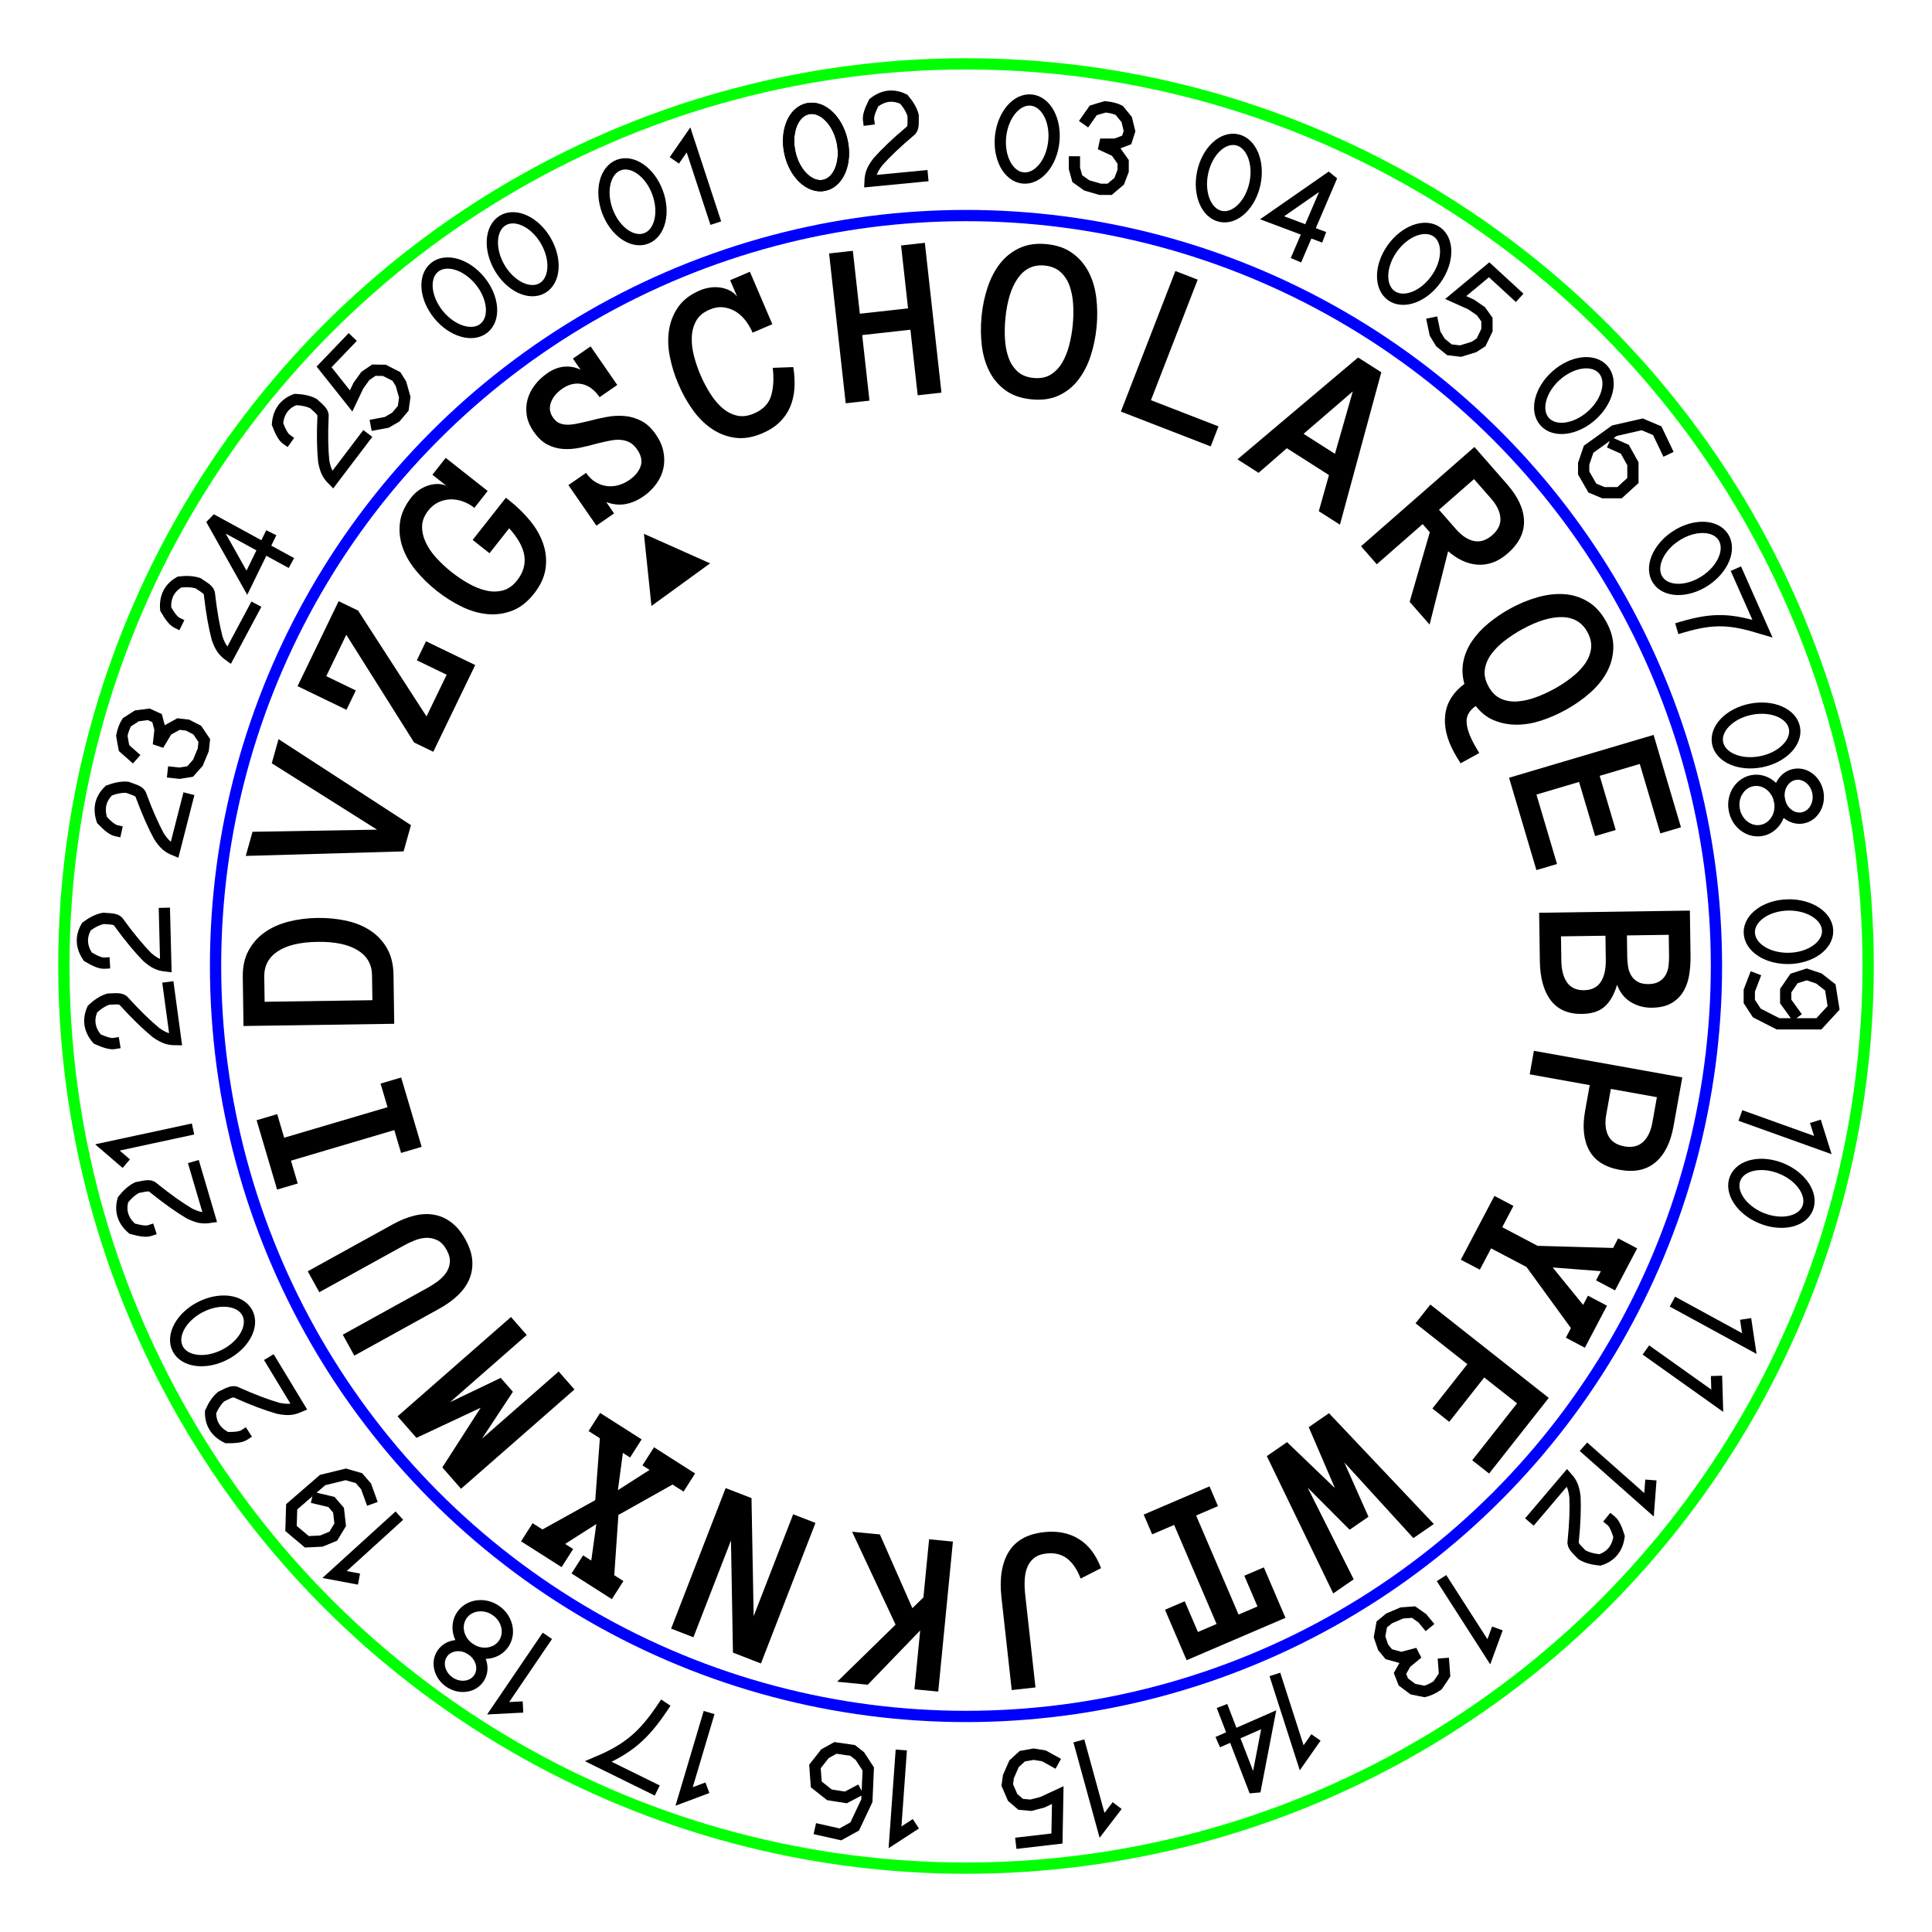 <?xml version="1.0" encoding="UTF-8" standalone="no"?>
<!-- Generator: Gravit.io -->
<svg xmlns="http://www.w3.org/2000/svg" xmlns:xlink="http://www.w3.org/1999/xlink" style="isolation:isolate" viewBox="0 0 171.496 171.496" width="171.496" height="171.496"><defs><clipPath id="_clipPath_roc4E59LoiPEB1UDIMU105ACQvBrKVEs"><rect width="171.496" height="171.496"/></clipPath></defs><g clip-path="url(#_clipPath_roc4E59LoiPEB1UDIMU105ACQvBrKVEs)"><g><circle vector-effect="non-scaling-stroke" cx="85.748" cy="85.748" r="66.614" fill="none" stroke-width="1" stroke="rgb(0,0,255)" stroke-linejoin="miter" stroke-linecap="square" stroke-miterlimit="3"/><polygon points="57.158,47.386,63.035,50.007,57.827,53.787" fill="rgb(0,0,0)"/><path d=" M 44.47 37.128 C 71.304 14.346 111.586 17.636 134.368 44.47 C 157.15 71.304 153.861 111.586 127.026 134.368 C 100.192 157.15 59.91 153.861 37.128 127.026 C 14.346 100.192 17.636 59.91 44.47 37.128 Z " fill="none"/><path d=" M 36.122 27.987 C 68.09 0.978 115.971 5.004 142.98 36.972 C 169.989 68.94 165.962 116.822 133.994 143.83 C 102.027 170.839 54.145 166.813 27.136 134.845 C 0.128 102.877 4.154 54.995 36.122 27.987 Z " fill="none"/><circle vector-effect="non-scaling-stroke" cx="85.748" cy="85.748" r="80.079" fill="none" stroke-width="1" stroke="rgb(0,255,0)" stroke-linejoin="miter" stroke-linecap="square" stroke-miterlimit="3"/><path d=" M 58.209 38.554 L 58.209 38.554 L 58.209 38.554 Q 58.734 39.313 58.888 40.085 L 58.888 40.085 L 58.888 40.085 Q 59.042 40.858 58.885 41.577 L 58.885 41.577 L 58.885 41.577 Q 58.728 42.296 58.268 42.938 L 58.268 42.938 L 58.268 42.938 Q 57.808 43.581 57.116 44.059 L 57.116 44.059 L 57.116 44.059 Q 56.34 44.595 55.523 44.747 L 55.523 44.747 L 55.523 44.747 Q 54.705 44.899 53.813 44.563 L 53.813 44.563 L 54.511 45.574 L 52.942 46.658 L 50.454 43.06 L 52.023 41.975 L 52.023 41.975 Q 52.396 42.515 52.872 42.797 L 52.872 42.797 L 52.872 42.797 Q 53.347 43.078 53.854 43.145 L 53.854 43.145 L 53.854 43.145 Q 54.361 43.211 54.876 43.072 L 54.876 43.072 L 54.876 43.072 Q 55.391 42.933 55.855 42.613 L 55.855 42.613 L 55.855 42.613 Q 56.639 42.07 56.869 41.375 L 56.869 41.375 L 56.869 41.375 Q 57.099 40.681 56.552 39.889 L 56.552 39.889 L 56.552 39.889 Q 56.266 39.476 55.915 39.283 L 55.915 39.283 L 55.915 39.283 Q 55.563 39.09 55.129 39.048 L 55.129 39.048 L 55.129 39.048 Q 54.694 39.005 54.178 39.107 L 54.178 39.107 L 54.178 39.107 Q 53.663 39.208 53.023 39.364 L 53.023 39.364 L 53.023 39.364 Q 52.284 39.576 51.51 39.737 L 51.51 39.737 L 51.51 39.737 Q 50.737 39.899 50.008 39.854 L 50.008 39.854 L 50.008 39.854 Q 49.279 39.81 48.608 39.471 L 48.608 39.471 L 48.608 39.471 Q 47.937 39.131 47.366 38.306 L 47.366 38.306 L 47.366 38.306 Q 46.865 37.581 46.755 36.854 L 46.755 36.854 L 46.755 36.854 Q 46.645 36.126 46.831 35.449 L 46.831 35.449 L 46.831 35.449 Q 47.018 34.772 47.473 34.178 L 47.473 34.178 L 47.473 34.178 Q 47.928 33.583 48.586 33.128 L 48.586 33.128 L 48.586 33.128 Q 49.345 32.603 50.11 32.547 L 50.11 32.547 L 50.11 32.547 Q 50.876 32.492 51.538 32.819 L 51.538 32.819 L 50.856 31.832 L 52.425 30.747 L 54.793 34.172 L 53.224 35.256 L 53.224 35.256 Q 52.553 34.286 51.667 34.095 L 51.667 34.095 L 51.667 34.095 Q 50.78 33.904 49.92 34.499 L 49.92 34.499 L 49.92 34.499 Q 49.161 35.024 48.904 35.725 L 48.904 35.725 L 48.904 35.725 Q 48.647 36.426 49.09 37.067 L 49.09 37.067 L 49.09 37.067 Q 49.318 37.396 49.609 37.538 L 49.609 37.538 L 49.609 37.538 Q 49.9 37.679 50.28 37.697 L 50.28 37.697 L 50.28 37.697 Q 50.66 37.715 51.153 37.617 L 51.153 37.617 L 51.153 37.617 Q 51.647 37.519 52.278 37.369 L 52.278 37.369 L 52.278 37.369 Q 53.054 37.156 53.862 37.009 L 53.862 37.009 L 53.862 37.009 Q 54.67 36.861 55.44 36.928 L 55.44 36.928 L 55.44 36.928 Q 56.209 36.995 56.92 37.357 L 56.92 37.357 L 56.92 37.357 Q 57.632 37.719 58.209 38.554 Z  M 68.594 32.652 L 70.417 32.585 L 70.417 32.585 Q 70.579 33.588 70.517 34.485 L 70.517 34.485 L 70.517 34.485 Q 70.455 35.383 70.134 36.131 L 70.134 36.131 L 70.134 36.131 Q 69.813 36.878 69.212 37.468 L 69.212 37.468 L 69.212 37.468 Q 68.612 38.058 67.679 38.458 L 67.679 38.458 L 67.679 38.458 Q 66.388 39.01 65.265 38.861 L 65.265 38.861 L 65.265 38.861 Q 64.143 38.711 63.188 38.066 L 63.188 38.066 L 63.188 38.066 Q 62.234 37.421 61.492 36.383 L 61.492 36.383 L 61.492 36.383 Q 60.751 35.345 60.222 34.11 L 60.222 34.11 L 60.222 34.11 Q 59.693 32.875 59.451 31.618 L 59.451 31.618 L 59.451 31.618 Q 59.209 30.361 59.395 29.244 L 59.395 29.244 L 59.395 29.244 Q 59.581 28.127 60.222 27.223 L 60.222 27.223 L 60.222 27.223 Q 60.862 26.318 62.117 25.781 L 62.117 25.781 L 62.117 25.781 Q 62.523 25.607 62.983 25.533 L 62.983 25.533 L 62.983 25.533 Q 63.443 25.459 63.892 25.517 L 63.892 25.517 L 63.892 25.517 Q 64.342 25.576 64.744 25.772 L 64.744 25.772 L 64.744 25.772 Q 65.146 25.968 65.433 26.324 L 65.433 26.324 L 64.811 24.873 L 66.565 24.122 L 68.558 28.779 L 66.805 29.529 L 66.805 29.529 Q 66.559 28.954 66.177 28.454 L 66.177 28.454 L 66.177 28.454 Q 65.796 27.954 65.299 27.653 L 65.299 27.653 L 65.299 27.653 Q 64.802 27.353 64.214 27.281 L 64.214 27.281 L 64.214 27.281 Q 63.626 27.21 62.985 27.484 L 62.985 27.484 L 62.985 27.484 Q 62.155 27.839 61.801 28.471 L 61.801 28.471 L 61.801 28.471 Q 61.447 29.103 61.409 29.901 L 61.409 29.901 L 61.409 29.901 Q 61.371 30.698 61.596 31.574 L 61.596 31.574 L 61.596 31.574 Q 61.82 32.449 62.175 33.279 L 62.175 33.279 L 62.175 33.279 Q 62.531 34.11 63.013 34.886 L 63.013 34.886 L 63.013 34.886 Q 63.496 35.662 64.087 36.185 L 64.087 36.185 L 64.087 36.185 Q 64.678 36.708 65.389 36.884 L 65.389 36.884 L 65.389 36.884 Q 66.099 37.059 66.928 36.704 L 66.928 36.704 L 66.928 36.704 Q 68.125 36.192 68.443 35.151 L 68.443 35.151 L 68.443 35.151 Q 68.761 34.109 68.594 32.652 L 68.594 32.652 Z  M 82.094 21.555 L 83.57 34.855 L 81.46 35.089 L 80.814 29.269 L 76.534 29.744 L 77.18 35.564 L 75.07 35.798 L 73.595 22.498 L 75.704 22.264 L 76.324 27.849 L 80.604 27.374 L 79.985 21.789 L 82.094 21.555 Z  M 87.132 28.05 L 87.132 28.05 L 87.132 28.05 Q 87.263 26.714 87.67 25.497 L 87.67 25.497 L 87.67 25.497 Q 88.078 24.279 88.773 23.389 L 88.773 23.389 L 88.773 23.389 Q 89.468 22.499 90.499 22.018 L 90.499 22.018 L 90.499 22.018 Q 91.53 21.537 92.908 21.671 L 92.908 21.671 L 92.908 21.671 Q 94.285 21.806 95.204 22.478 L 95.204 22.478 L 95.204 22.478 Q 96.122 23.15 96.641 24.159 L 96.641 24.159 L 96.641 24.159 Q 97.161 25.168 97.314 26.44 L 97.314 26.44 L 97.314 26.44 Q 97.468 27.712 97.337 29.049 L 97.337 29.049 L 97.337 29.049 Q 97.206 30.386 96.81 31.599 L 96.81 31.599 L 96.81 31.599 Q 96.413 32.812 95.716 33.717 L 95.716 33.717 L 95.716 33.717 Q 95.02 34.623 93.989 35.104 L 93.989 35.104 L 93.989 35.104 Q 92.958 35.585 91.56 35.448 L 91.56 35.448 L 91.56 35.448 Q 90.161 35.312 89.243 34.64 L 89.243 34.64 L 89.243 34.64 Q 88.325 33.968 87.812 32.944 L 87.812 32.944 L 87.812 32.944 Q 87.299 31.92 87.15 30.654 L 87.15 30.654 L 87.15 30.654 Q 87.001 29.387 87.132 28.05 Z  M 89.244 28.262 L 89.244 28.262 L 89.244 28.262 Q 89.156 29.161 89.206 30.074 L 89.206 30.074 L 89.206 30.074 Q 89.256 30.986 89.518 31.729 L 89.518 31.729 L 89.518 31.729 Q 89.78 32.471 90.314 32.967 L 90.314 32.967 L 90.314 32.967 Q 90.847 33.462 91.745 33.55 L 91.745 33.55 L 91.745 33.55 Q 92.643 33.638 93.263 33.255 L 93.263 33.255 L 93.263 33.255 Q 93.882 32.872 94.284 32.195 L 94.284 32.195 L 94.284 32.195 Q 94.685 31.517 94.911 30.632 L 94.911 30.632 L 94.911 30.632 Q 95.136 29.746 95.224 28.847 L 95.224 28.847 L 95.224 28.847 Q 95.312 27.948 95.261 27.046 L 95.261 27.046 L 95.261 27.046 Q 95.211 26.144 94.949 25.396 L 94.949 25.396 L 94.949 25.396 Q 94.687 24.649 94.143 24.152 L 94.143 24.152 L 94.143 24.152 Q 93.6 23.656 92.722 23.57 L 92.722 23.57 L 92.722 23.57 Q 91.263 23.427 90.368 24.67 L 90.368 24.67 L 90.368 24.67 Q 89.474 25.913 89.244 28.262 Z  M 108.16 37.846 L 107.471 39.624 L 99.497 36.532 L 104.336 24.056 L 106.315 24.823 L 102.166 35.521 L 108.16 37.846 Z  M 118.941 46.572 L 117.065 45.376 L 117.966 42.169 L 114.23 39.788 L 111.721 41.971 L 109.844 40.775 L 120.555 31.733 L 122.613 33.044 L 118.941 46.572 Z  M 120.08 34.749 L 115.714 38.509 L 118.499 40.283 L 120.08 34.749 Z  M 128.544 48.93 L 126.899 55.44 L 125.129 53.419 L 126.919 47.245 L 126.284 46.52 L 122.211 50.087 L 120.813 48.49 L 130.88 39.674 L 133.785 42.991 L 133.785 42.991 Q 135.237 44.65 135.281 46.233 L 135.281 46.233 L 135.281 46.233 Q 135.325 47.817 133.836 49.12 L 133.836 49.12 L 133.836 49.12 Q 133.173 49.701 132.489 49.939 L 132.489 49.939 L 132.489 49.939 Q 131.804 50.177 131.114 50.121 L 131.114 50.121 L 131.114 50.121 Q 130.424 50.064 129.776 49.752 L 129.776 49.752 L 129.776 49.752 Q 129.128 49.441 128.544 48.93 L 128.544 48.93 Z  M 132.469 47.497 L 132.469 47.497 L 132.469 47.497 Q 133.24 46.821 133.183 45.978 L 133.183 45.978 L 133.183 45.978 Q 133.127 45.135 132.35 44.248 L 132.35 44.248 L 130.843 42.528 L 127.735 45.25 L 129.241 46.97 L 129.241 46.97 Q 130.018 47.857 130.846 48.025 L 130.846 48.025 L 130.846 48.025 Q 131.674 48.192 132.469 47.497 Z  M 134.044 54.027 L 134.044 54.027 L 134.044 54.027 Q 135.219 53.377 136.453 53.024 L 136.453 53.024 L 136.453 53.024 Q 137.687 52.67 138.814 52.739 L 138.814 52.739 L 138.814 52.739 Q 139.942 52.807 140.922 53.385 L 140.922 53.385 L 140.922 53.385 Q 141.903 53.962 142.572 55.173 L 142.572 55.173 L 142.572 55.173 Q 143.241 56.385 143.207 57.523 L 143.207 57.523 L 143.207 57.523 Q 143.173 58.66 142.635 59.66 L 142.635 59.66 L 142.635 59.66 Q 142.098 60.66 141.136 61.507 L 141.136 61.507 L 141.136 61.507 Q 140.174 62.355 138.997 63.005 L 138.997 63.005 L 138.997 63.005 Q 137.91 63.605 136.802 63.965 L 136.802 63.965 L 136.802 63.965 Q 135.694 64.325 134.641 64.328 L 134.641 64.328 L 134.641 64.328 Q 133.587 64.33 132.646 63.953 L 132.646 63.953 L 132.646 63.953 Q 131.706 63.577 130.994 62.67 L 130.994 62.67 L 130.994 62.67 Q 130.154 63.25 130.183 64.078 L 130.183 64.078 L 130.183 64.078 Q 130.212 64.905 130.872 66.099 L 130.872 66.099 L 130.872 66.099 Q 130.961 66.26 131.076 66.448 L 131.076 66.448 L 131.076 66.448 Q 131.192 66.636 131.306 66.843 L 131.306 66.843 L 129.654 67.755 L 129.654 67.755 Q 129.493 67.505 129.352 67.272 L 129.352 67.272 L 129.352 67.272 Q 129.212 67.039 129.088 66.815 L 129.088 66.815 L 129.088 66.815 Q 128.087 65.001 128.292 63.412 L 128.292 63.412 L 128.292 63.412 Q 128.498 61.822 129.989 60.706 L 129.989 60.706 L 129.989 60.706 Q 129.699 59.671 129.898 58.706 L 129.898 58.706 L 129.898 58.706 Q 130.097 57.741 130.673 56.896 L 130.673 56.896 L 130.673 56.896 Q 131.249 56.051 132.126 55.326 L 132.126 55.326 L 132.126 55.326 Q 133.002 54.602 134.044 54.027 Z  M 135.07 55.885 L 135.07 55.885 L 135.07 55.885 Q 134.28 56.321 133.557 56.879 L 133.557 56.879 L 133.557 56.879 Q 132.834 57.436 132.371 58.072 L 132.371 58.072 L 132.371 58.072 Q 131.909 58.709 131.803 59.429 L 131.803 59.429 L 131.803 59.429 Q 131.697 60.149 132.133 60.939 L 132.133 60.939 L 132.133 60.939 Q 132.569 61.729 133.236 62.023 L 133.236 62.023 L 133.236 62.023 Q 133.902 62.317 134.687 62.264 L 134.687 62.264 L 134.687 62.264 Q 135.471 62.211 136.328 61.896 L 136.328 61.896 L 136.328 61.896 Q 137.185 61.581 137.975 61.145 L 137.975 61.145 L 137.975 61.145 Q 138.765 60.708 139.479 60.156 L 139.479 60.156 L 139.479 60.156 Q 140.193 59.603 140.66 58.965 L 140.66 58.965 L 140.66 58.965 Q 141.127 58.326 141.228 57.597 L 141.228 57.597 L 141.228 57.597 Q 141.329 56.867 140.903 56.095 L 140.903 56.095 L 140.903 56.095 Q 140.194 54.812 138.664 54.778 L 138.664 54.778 L 138.664 54.778 Q 137.134 54.745 135.07 55.885 Z  M 138.21 76.694 L 136.381 77.236 L 133.952 69.036 L 146.783 65.236 L 149.212 73.436 L 147.383 73.977 L 145.557 67.813 L 141.998 68.867 L 143.422 73.675 L 141.593 74.216 L 140.169 69.409 L 136.384 70.53 L 138.21 76.694 Z  M 140.421 90.002 L 140.421 90.002 L 140.421 90.002 Q 138.598 90.028 137.658 88.801 L 137.658 88.801 L 137.658 88.801 Q 136.718 87.573 136.685 85.287 L 136.685 85.287 L 136.624 81.022 L 150.004 80.83 L 150.062 84.859 L 150.062 84.859 Q 150.074 85.7 149.947 86.512 L 149.947 86.512 L 149.947 86.512 Q 149.82 87.324 149.45 87.97 L 149.45 87.97 L 149.45 87.97 Q 149.079 88.616 148.403 89.026 L 148.403 89.026 L 148.403 89.026 Q 147.726 89.436 146.638 89.451 L 146.638 89.451 L 146.638 89.451 Q 145.622 89.466 144.774 88.96 L 144.774 88.96 L 144.774 88.96 Q 143.925 88.454 143.54 87.414 L 143.54 87.414 L 143.54 87.414 Q 143.159 88.701 142.451 89.342 L 142.451 89.342 L 142.451 89.342 Q 141.743 89.983 140.421 90.002 Z  M 146.334 87.353 L 146.334 87.353 L 146.334 87.353 Q 146.922 87.345 147.29 87.119 L 147.29 87.119 L 147.29 87.119 Q 147.658 86.893 147.854 86.542 L 147.854 86.542 L 147.854 86.542 Q 148.05 86.19 148.105 85.759 L 148.105 85.759 L 148.105 85.759 Q 148.161 85.327 148.155 84.887 L 148.155 84.887 L 148.128 82.98 L 144.416 83.033 L 144.443 84.94 L 144.443 84.94 Q 144.45 85.381 144.518 85.81 L 144.518 85.81 L 144.518 85.81 Q 144.586 86.24 144.792 86.586 L 144.792 86.586 L 144.792 86.586 Q 144.998 86.932 145.372 87.147 L 145.372 87.147 L 145.372 87.147 Q 145.746 87.362 146.334 87.353 Z  M 140.609 87.897 L 140.609 87.897 L 140.609 87.897 Q 141.614 87.883 142.086 87.173 L 142.086 87.173 L 142.086 87.173 Q 142.558 86.464 142.54 85.203 L 142.54 85.203 L 142.509 83.06 L 138.562 83.117 L 138.592 85.26 L 138.592 85.26 Q 138.61 86.521 139.107 87.216 L 139.107 87.216 L 139.107 87.216 Q 139.605 87.911 140.609 87.897 Z  M 143.794 103.845 L 143.794 103.845 L 143.794 103.845 Q 141.816 103.49 141.068 102.116 L 141.068 102.116 L 141.068 102.116 Q 140.319 100.742 140.705 98.592 L 140.705 98.592 L 141.113 96.321 L 135.784 95.365 L 136.159 93.276 L 149.33 95.639 L 148.551 99.979 L 148.551 99.979 Q 148.161 102.149 146.952 103.172 L 146.952 103.172 L 146.952 103.172 Q 145.742 104.194 143.794 103.845 Z  M 144.2 101.761 L 144.2 101.761 L 144.2 101.761 Q 145.214 101.943 145.84 101.373 L 145.84 101.373 L 145.84 101.373 Q 146.465 100.803 146.67 99.663 L 146.67 99.663 L 147.077 97.392 L 142.99 96.658 L 142.582 98.929 L 142.582 98.929 Q 142.378 100.07 142.766 100.822 L 142.766 100.822 L 142.766 100.822 Q 143.155 101.574 144.2 101.761 Z  M 140.682 119.631 L 138.995 118.742 L 139.444 117.89 L 135.501 112.465 L 132.358 110.811 L 131.36 112.707 L 129.672 111.819 L 132.653 106.157 L 134.341 107.045 L 133.347 108.933 L 136.49 110.587 L 143.188 110.776 L 143.637 109.923 L 145.325 110.811 L 143.362 114.541 L 141.674 113.652 L 142.104 112.836 L 137.827 112.508 L 140.528 115.83 L 140.958 115.013 L 142.645 115.902 L 140.682 119.631 Z  M 132.181 130.8 L 130.683 129.62 L 134.664 124.571 L 131.749 122.273 L 128.644 126.21 L 127.147 125.029 L 130.251 121.092 L 125.654 117.467 L 126.968 115.8 L 137.476 124.085 L 132.181 130.8 Z  M 120.161 140.19 L 118.346 141.443 L 112.45 129.253 L 114.247 128.013 L 118.497 132.094 L 116.171 126.685 L 117.969 125.444 L 127.275 135.28 L 125.46 136.532 L 119.328 129.814 L 121.473 134.637 L 119.802 135.79 L 116.079 132.056 L 120.161 140.19 Z  M 105.332 147.37 L 103.412 142.89 L 105.164 142.138 L 106.334 144.866 L 107.992 144.155 L 104.223 135.362 L 102.272 136.198 L 101.521 134.445 L 107.364 131.94 L 108.115 133.693 L 106.174 134.525 L 109.943 143.318 L 111.621 142.599 L 110.452 139.872 L 112.186 139.129 L 114.106 143.609 L 105.332 147.37 Z  M 89.807 150.021 L 88.895 141.796 L 88.895 141.796 Q 88.615 139.269 89.536 137.758 L 89.536 137.758 L 89.536 137.758 Q 90.457 136.248 92.668 136.003 L 92.668 136.003 L 92.668 136.003 Q 94.442 135.806 95.747 136.601 L 95.747 136.601 L 95.747 136.601 Q 97.052 137.395 97.737 139.2 L 97.737 139.2 L 95.921 140.124 L 95.921 140.124 Q 95.493 138.963 94.751 138.368 L 94.751 138.368 L 94.751 138.368 Q 94.01 137.773 92.878 137.899 L 92.878 137.899 L 92.878 137.899 Q 92.196 137.974 91.788 138.303 L 91.788 138.303 L 91.788 138.303 Q 91.381 138.632 91.184 139.129 L 91.184 139.129 L 91.184 139.129 Q 90.986 139.626 90.958 140.254 L 90.958 140.254 L 90.958 140.254 Q 90.929 140.882 91.004 141.555 L 91.004 141.555 L 91.916 149.787 L 89.807 150.021 Z  M 79.496 144.213 L 75.636 135.965 L 78.105 136.206 L 80.989 142.752 L 81.968 141.797 L 82.473 136.633 L 84.586 136.84 L 83.284 150.157 L 81.171 149.951 L 81.682 144.726 L 77.028 149.546 L 74.313 149.28 L 79.496 144.213 Z  M 59.573 144.566 L 64.413 132.091 L 66.708 132.981 L 66.899 143.46 L 70.407 134.416 L 72.386 135.184 L 67.546 147.659 L 65.061 146.695 L 64.886 136.74 L 61.552 145.334 L 59.573 144.566 Z  M 52.246 127.029 L 53.271 125.421 L 56.955 127.768 L 55.93 129.376 L 55.29 128.969 L 54.849 132.275 L 57.66 130.478 L 57.028 130.076 L 58.053 128.468 L 61.702 130.793 L 60.678 132.401 L 59.7 131.778 L 54.895 134.474 L 54.525 139.825 L 55.338 140.343 L 54.314 141.951 L 50.733 139.67 L 51.758 138.062 L 52.485 138.525 L 52.932 135.284 L 50.167 137.048 L 50.876 137.5 L 49.851 139.108 L 46.254 136.816 L 47.278 135.208 L 48.152 135.764 L 52.837 133.163 L 53.249 127.668 L 52.246 127.029 Z  M 35.291 125.721 L 45.358 116.905 L 46.756 118.502 L 39.945 124.467 L 44.447 122.309 L 45.528 123.543 L 42.782 127.707 L 49.593 121.742 L 50.992 123.339 L 40.925 132.154 L 39.263 130.257 L 42.666 124.96 L 36.966 127.634 L 35.291 125.721 Z  M 27.317 112.847 L 34.857 108.683 L 34.857 108.683 Q 35.853 108.133 36.782 107.907 L 36.782 107.907 L 36.782 107.907 Q 37.712 107.68 38.537 107.828 L 38.537 107.828 L 38.537 107.828 Q 39.362 107.975 40.068 108.511 L 40.068 108.511 L 40.068 108.511 Q 40.774 109.046 41.309 110.016 L 41.309 110.016 L 41.309 110.016 Q 41.85 110.994 41.92 111.863 L 41.92 111.863 L 41.92 111.863 Q 41.99 112.732 41.675 113.509 L 41.675 113.509 L 41.675 113.509 Q 41.36 114.286 40.665 114.957 L 40.665 114.957 L 40.665 114.957 Q 39.97 115.629 38.973 116.179 L 38.973 116.179 L 31.452 120.333 L 30.426 118.475 L 37.972 114.307 L 37.972 114.307 Q 38.412 114.064 38.849 113.741 L 38.849 113.741 L 38.849 113.741 Q 39.286 113.417 39.584 113.001 L 39.584 113.001 L 39.584 113.001 Q 39.881 112.585 39.929 112.067 L 39.929 112.067 L 39.929 112.067 Q 39.977 111.548 39.64 110.938 L 39.64 110.938 L 39.64 110.938 Q 39.308 110.336 38.843 110.101 L 38.843 110.101 L 38.843 110.101 Q 38.379 109.865 37.87 109.877 L 37.87 109.877 L 37.87 109.877 Q 37.36 109.889 36.845 110.092 L 36.845 110.092 L 36.845 110.092 Q 36.33 110.294 35.89 110.537 L 35.89 110.537 L 28.343 114.705 L 27.317 112.847 Z  M 33.781 96.186 L 35.61 95.645 L 37.43 101.8 L 35.601 102.341 L 35.002 100.315 L 25.828 103.028 L 26.427 105.053 L 24.598 105.594 L 22.778 99.439 L 24.607 98.898 L 25.226 100.992 L 34.401 98.28 L 33.781 96.186 Z  M 28.16 81.482 L 28.16 81.482 L 28.16 81.482 Q 29.503 81.463 30.722 81.727 L 30.722 81.727 L 30.722 81.727 Q 31.941 81.991 32.868 82.598 L 32.868 82.598 L 32.868 82.598 Q 33.794 83.205 34.352 84.176 L 34.352 84.176 L 34.352 84.176 Q 34.91 85.147 34.93 86.531 L 34.93 86.531 L 34.994 90.878 L 21.614 91.074 L 21.55 86.727 L 21.55 86.727 Q 21.53 85.363 22.064 84.376 L 22.064 84.376 L 22.064 84.376 Q 22.599 83.389 23.502 82.755 L 23.502 82.755 L 23.502 82.755 Q 24.405 82.122 25.611 81.812 L 25.611 81.812 L 25.611 81.812 Q 26.817 81.502 28.16 81.482 Z  M 28.186 83.605 L 28.186 83.605 L 28.186 83.605 Q 25.866 83.639 24.651 84.446 L 24.651 84.446 L 24.651 84.446 Q 23.436 85.253 23.457 86.699 L 23.457 86.699 L 23.49 88.924 L 33.056 88.784 L 33.023 86.559 L 33.023 86.559 Q 33.002 85.113 31.738 84.342 L 31.738 84.342 L 31.738 84.342 Q 30.474 83.571 28.186 83.605 Z  M 24.123 67.753 L 24.725 65.61 L 36.48 73.245 L 35.826 75.575 L 21.815 75.976 L 22.416 73.834 L 33.47 73.646 L 24.123 67.753 Z  M 37.817 56.922 L 42.184 59.033 L 38.461 66.732 L 36.761 65.91 L 30.738 56.346 L 28.961 60.02 L 31.587 61.289 L 30.756 63.006 L 26.414 60.906 L 30.061 53.364 L 31.787 54.199 L 37.86 63.594 L 39.65 59.892 L 37.001 58.611 L 37.817 56.922 Z  M 44.907 44.183 L 45.173 44.392 L 45.173 44.392 Q 46.244 45.237 47.05 46.218 L 47.05 46.218 L 47.05 46.218 Q 47.856 47.2 48.221 48.277 L 48.221 48.277 L 48.221 48.277 Q 48.585 49.355 48.426 50.476 L 48.426 50.476 L 48.426 50.476 Q 48.267 51.597 47.397 52.7 L 47.397 52.7 L 47.397 52.7 Q 46.528 53.803 45.471 54.208 L 45.471 54.208 L 45.471 54.208 Q 44.413 54.614 43.278 54.513 L 43.278 54.513 L 43.278 54.513 Q 42.143 54.412 40.992 53.852 L 40.992 53.852 L 40.992 53.852 Q 39.84 53.292 38.786 52.461 L 38.786 52.461 L 38.786 52.461 Q 37.731 51.629 36.917 50.641 L 36.917 50.641 L 36.917 50.641 Q 36.103 49.653 35.73 48.568 L 35.73 48.568 L 35.73 48.568 Q 35.358 47.484 35.507 46.359 L 35.507 46.359 L 35.507 46.359 Q 35.656 45.234 36.527 44.13 L 36.527 44.13 L 36.527 44.13 Q 36.775 43.815 37.124 43.554 L 37.124 43.554 L 37.124 43.554 Q 37.473 43.294 37.889 43.138 L 37.889 43.138 L 37.889 43.138 Q 38.306 42.983 38.753 42.962 L 38.753 42.962 L 38.753 42.962 Q 39.2 42.942 39.622 43.118 L 39.622 43.118 L 38.382 42.141 L 39.563 40.643 L 43.291 43.582 L 42.11 45.08 L 42.11 45.08 Q 41.619 44.693 41.06 44.5 L 41.06 44.5 L 41.06 44.5 Q 40.5 44.307 39.948 44.328 L 39.948 44.328 L 39.948 44.328 Q 39.396 44.35 38.895 44.595 L 38.895 44.595 L 38.895 44.595 Q 38.395 44.841 38.027 45.308 L 38.027 45.308 L 38.027 45.308 Q 37.468 46.016 37.467 46.747 L 37.467 46.747 L 37.467 46.747 Q 37.466 47.477 37.815 48.196 L 37.815 48.196 L 37.815 48.196 Q 38.163 48.915 38.779 49.576 L 38.779 49.576 L 38.779 49.576 Q 39.394 50.238 40.104 50.797 L 40.104 50.797 L 40.104 50.797 Q 40.813 51.356 41.6 51.801 L 41.6 51.801 L 41.6 51.801 Q 42.386 52.245 43.156 52.422 L 43.156 52.422 L 43.156 52.422 Q 43.925 52.598 44.633 52.413 L 44.633 52.413 L 44.633 52.413 Q 45.341 52.228 45.9 51.519 L 45.9 51.519 L 45.9 51.519 Q 46.706 50.497 46.547 49.353 L 46.547 49.353 L 46.547 49.353 Q 46.387 48.209 45.198 46.893 L 45.198 46.893 L 43.453 49.107 L 41.955 47.927 L 44.907 44.183 Z " fill-rule="evenodd" fill="rgb(0,0,0)"/></g><g><path d=" M 38.93 27.931 C 37.717 26.444 37.556 24.565 38.571 23.736 C 39.587 22.908 41.396 23.443 42.609 24.93 C 43.822 26.417 43.982 28.297 42.967 29.125 C 41.952 29.953 40.143 29.418 38.93 27.931 Z " fill="none" vector-effect="non-scaling-stroke" stroke-width="1" stroke="rgb(0,0,0)" stroke-linejoin="miter" stroke-linecap="square" stroke-miterlimit="3"/><path d=" M 44.343 23.758 C 43.38 22.098 43.517 20.217 44.65 19.559 C 45.783 18.901 47.486 19.714 48.449 21.373 C 49.413 23.033 49.275 24.914 48.142 25.572 C 47.009 26.23 45.307 25.417 44.343 23.758 Z " fill="none" vector-effect="non-scaling-stroke" stroke-width="1" stroke="rgb(0,0,0)" stroke-linejoin="miter" stroke-linecap="square" stroke-miterlimit="3"/><path d=" M 53.914 18.73 C 53.25 16.929 53.709 15.099 54.938 14.646 C 56.167 14.193 57.705 15.286 58.369 17.087 C 59.033 18.887 58.574 20.717 57.345 21.17 C 56.115 21.624 54.578 20.53 53.914 18.73 Z " fill="none" vector-effect="non-scaling-stroke" stroke-width="1" stroke="rgb(0,0,0)" stroke-linejoin="miter" stroke-linecap="square" stroke-miterlimit="3"/><path d=" M 70.114 13.549 C 69.71 11.673 70.423 9.926 71.703 9.651 C 72.984 9.375 74.352 10.675 74.756 12.551 C 75.159 14.427 74.447 16.174 73.166 16.449 C 71.885 16.725 70.517 15.425 70.114 13.549 Z " fill="none" vector-effect="non-scaling-stroke" stroke-width="1" stroke="rgb(0,0,0)" stroke-linejoin="miter" stroke-linecap="square" stroke-miterlimit="3"/><path d=" M 70.114 13.549 C 69.71 11.673 70.423 9.926 71.703 9.651 C 72.984 9.375 74.352 10.675 74.756 12.551 C 75.159 14.427 74.447 16.174 73.166 16.449 C 71.885 16.725 70.517 15.425 70.114 13.549 Z " fill="none" vector-effect="non-scaling-stroke" stroke-width="1" stroke="rgb(0,0,0)" stroke-linejoin="miter" stroke-linecap="square" stroke-miterlimit="3"/><path d=" M 88.821 12.082 C 89.029 10.175 90.256 8.741 91.558 8.884 C 92.861 9.026 93.749 10.69 93.541 12.598 C 93.332 14.505 92.106 15.939 90.803 15.796 C 89.501 15.654 88.612 13.99 88.821 12.082 Z " fill="none" vector-effect="non-scaling-stroke" stroke-width="1" stroke="rgb(0,0,0)" stroke-linejoin="miter" stroke-linecap="square" stroke-miterlimit="3"/><path d=" M 106.752 15.315 C 107.149 13.438 108.512 12.133 109.794 12.404 C 111.076 12.675 111.794 14.42 111.397 16.297 C 111 18.174 109.637 19.479 108.355 19.208 C 107.074 18.937 106.355 17.192 106.752 15.315 Z " fill="none" vector-effect="non-scaling-stroke" stroke-width="1" stroke="rgb(0,0,0)" stroke-linejoin="miter" stroke-linecap="square" stroke-miterlimit="3"/><path d=" M 123.602 22.031 C 124.723 20.473 126.496 19.83 127.56 20.595 C 128.623 21.36 128.577 23.246 127.456 24.804 C 126.336 26.362 124.562 27.005 123.499 26.24 C 122.435 25.475 122.481 23.589 123.602 22.031 Z " fill="none" vector-effect="non-scaling-stroke" stroke-width="1" stroke="rgb(0,0,0)" stroke-linejoin="miter" stroke-linecap="square" stroke-miterlimit="3"/><path d=" M 138.125 33.343 C 139.556 32.064 141.426 31.818 142.3 32.795 C 143.173 33.772 142.72 35.603 141.29 36.882 C 139.859 38.161 137.989 38.407 137.116 37.43 C 136.242 36.453 136.695 34.622 138.125 33.343 Z " fill="none" vector-effect="non-scaling-stroke" stroke-width="1" stroke="rgb(0,0,0)" stroke-linejoin="miter" stroke-linecap="square" stroke-miterlimit="3"/><path d=" M 148.751 47.584 C 150.354 46.529 152.24 46.561 152.96 47.655 C 153.681 48.749 152.965 50.494 151.362 51.55 C 149.76 52.605 147.873 52.574 147.153 51.479 C 146.432 50.385 147.148 48.64 148.751 47.584 Z " fill="none" vector-effect="non-scaling-stroke" stroke-width="1" stroke="rgb(0,0,0)" stroke-linejoin="miter" stroke-linecap="square" stroke-miterlimit="3"/><path d=" M 155.409 62.957 C 157.291 62.58 159.028 63.318 159.285 64.602 C 159.542 65.887 158.223 67.236 156.341 67.613 C 154.46 67.989 152.723 67.252 152.466 65.967 C 152.209 64.683 153.528 63.334 155.409 62.957 Z " fill="none" vector-effect="non-scaling-stroke" stroke-width="1" stroke="rgb(0,0,0)" stroke-linejoin="miter" stroke-linecap="square" stroke-miterlimit="3"/><path d=" M 158.7 80.328 C 160.618 80.284 162.2 81.311 162.231 82.621 C 162.261 83.931 160.728 85.03 158.81 85.075 C 156.891 85.119 155.309 84.092 155.279 82.782 C 155.249 81.472 156.781 80.372 158.7 80.328 Z " fill="none" vector-effect="non-scaling-stroke" stroke-width="1" stroke="rgb(0,0,0)" stroke-linejoin="miter" stroke-linecap="square" stroke-miterlimit="3"/><path d=" M 158.153 103.735 C 159.925 104.473 160.954 106.054 160.451 107.264 C 159.947 108.473 158.1 108.856 156.328 108.118 C 154.557 107.381 153.527 105.8 154.031 104.59 C 154.535 103.381 156.382 102.998 158.153 103.735 Z " fill="none" vector-effect="non-scaling-stroke" stroke-width="1" stroke="rgb(0,0,0)" stroke-linejoin="miter" stroke-linecap="square" stroke-miterlimit="3"/><path d=" M 19.954 120.248 C 18.248 121.125 16.376 120.891 15.777 119.726 C 15.178 118.561 16.077 116.902 17.784 116.025 C 19.491 115.148 21.362 115.382 21.961 116.547 C 22.56 117.712 21.661 119.37 19.954 120.248 Z " fill="none" vector-effect="non-scaling-stroke" stroke-width="1" stroke="rgb(0,0,0)" stroke-linejoin="miter" stroke-linecap="square" stroke-miterlimit="3"/><path d=" M 63.384 19.331 L 61.116 12.42 L 60.144 13.824" fill="none" vector-effect="non-scaling-stroke" stroke-width="1" stroke="rgb(0,0,0)" stroke-linejoin="miter" stroke-linecap="square" stroke-miterlimit="3"/><path d=" M 16.647 100.322 L 9.537 101.854 L 10.831 102.967" fill="none" vector-effect="non-scaling-stroke" stroke-width="1" stroke="rgb(0,0,0)" stroke-linejoin="miter" stroke-linecap="square" stroke-miterlimit="3"/><path d=" M 154.96 99.186 L 161.806 101.641 L 161.295 100.012" fill="none" vector-effect="non-scaling-stroke" stroke-width="1" stroke="rgb(0,0,0)" stroke-linejoin="miter" stroke-linecap="square" stroke-miterlimit="3"/><path d=" M 148.893 115.779 L 155.278 119.261 L 155.025 117.572" fill="none" vector-effect="non-scaling-stroke" stroke-width="1" stroke="rgb(0,0,0)" stroke-linejoin="miter" stroke-linecap="square" stroke-miterlimit="3"/><path d=" M 146.506 120.122 L 152.434 124.337 L 152.383 122.63" fill="none" vector-effect="non-scaling-stroke" stroke-width="1" stroke="rgb(0,0,0)" stroke-linejoin="miter" stroke-linecap="square" stroke-miterlimit="3"/><path d=" M 140.93 128.753 L 146.376 133.574 L 146.506 131.872" fill="none" vector-effect="non-scaling-stroke" stroke-width="1" stroke="rgb(0,0,0)" stroke-linejoin="miter" stroke-linecap="square" stroke-miterlimit="3"/><path d=" M 128.229 140.502 L 132.158 146.623 L 132.746 145.02" fill="none" vector-effect="non-scaling-stroke" stroke-width="1" stroke="rgb(0,0,0)" stroke-linejoin="miter" stroke-linecap="square" stroke-miterlimit="3"/><path d=" M 113.32 149.109 L 115.545 156.033 L 116.526 154.635" fill="none" vector-effect="non-scaling-stroke" stroke-width="1" stroke="rgb(0,0,0)" stroke-linejoin="miter" stroke-linecap="square" stroke-miterlimit="3"/><path d=" M 95.899 155.013 L 97.824 162.027 L 98.863 160.672" fill="none" vector-effect="non-scaling-stroke" stroke-width="1" stroke="rgb(0,0,0)" stroke-linejoin="miter" stroke-linecap="square" stroke-miterlimit="3"/><path d=" M 79.968 155.839 L 79.447 163.093 L 80.878 162.162" fill="none" vector-effect="non-scaling-stroke" stroke-width="1" stroke="rgb(0,0,0)" stroke-linejoin="miter" stroke-linecap="square" stroke-miterlimit="3"/><path d=" M 62.801 152.494 L 60.727 159.466 L 62.326 158.866" fill="none" vector-effect="non-scaling-stroke" stroke-width="1" stroke="rgb(0,0,0)" stroke-linejoin="miter" stroke-linecap="square" stroke-miterlimit="3"/><path d=" M 48.307 145.62 L 44.219 151.635 L 45.924 151.548" fill="none" vector-effect="non-scaling-stroke" stroke-width="1" stroke="rgb(0,0,0)" stroke-linejoin="miter" stroke-linecap="square" stroke-miterlimit="3"/><path d=" M 35.079 134.872 L 29.698 139.764 L 31.376 140.078" fill="none" vector-effect="non-scaling-stroke" stroke-width="1" stroke="rgb(0,0,0)" stroke-linejoin="miter" stroke-linecap="square" stroke-miterlimit="3"/><path d=" M 77.097 10.615 C 77.057 10.292 77.221 9.805 77.56 9.124 C 78.416 8.451 79.318 8.358 80.234 8.815 C 80.644 9.296 80.938 9.796 81.056 10.255 C 81.049 10.926 81.12 11.419 80.789 11.643 C 79.546 12.688 78.599 13.606 77.92 14.369 C 77.391 15.075 77.261 15.463 77.232 16.084 L 81.879 15.637" fill="none" vector-effect="non-scaling-stroke" stroke-width="1" stroke="rgb(0,0,0)" stroke-linejoin="miter" stroke-linecap="square" stroke-miterlimit="3"/><path d=" M 143.012 134.992 C 143.266 135.196 143.487 135.66 143.718 136.385 C 143.573 137.464 142.991 138.159 142.015 138.469 C 141.386 138.41 140.826 138.256 140.422 138.009 C 139.96 137.523 139.565 137.219 139.646 136.827 C 139.811 135.211 139.85 133.893 139.806 132.873 C 139.694 131.998 139.517 131.629 139.105 131.163 L 136.082 134.721" fill="none" vector-effect="non-scaling-stroke" stroke-width="1" stroke="rgb(0,0,0)" stroke-linejoin="miter" stroke-linecap="square" stroke-miterlimit="3"/><path d=" M 21.674 127.381 C 21.4 127.557 20.89 127.621 20.129 127.611 C 19.151 127.132 18.676 126.36 18.691 125.336 C 18.946 124.758 19.268 124.276 19.631 123.97 C 20.238 123.686 20.651 123.407 20.997 123.608 C 22.478 124.275 23.716 124.729 24.698 125.01 C 25.564 125.181 25.969 125.129 26.541 124.885 L 24.122 120.893" fill="none" vector-effect="non-scaling-stroke" stroke-width="1" stroke="rgb(0,0,0)" stroke-linejoin="miter" stroke-linecap="square" stroke-miterlimit="3"/><path d=" M 13.281 109.235 C 12.971 109.336 12.462 109.267 11.729 109.063 C 10.906 108.35 10.643 107.483 10.919 106.497 C 11.313 106.003 11.748 105.619 12.176 105.416 C 12.836 105.296 13.306 105.132 13.59 105.415 C 14.851 106.437 15.932 107.192 16.81 107.714 C 17.604 108.1 18.009 108.153 18.624 108.064 L 17.304 103.586" fill="none" vector-effect="non-scaling-stroke" stroke-width="1" stroke="rgb(0,0,0)" stroke-linejoin="miter" stroke-linecap="square" stroke-miterlimit="3"/><path d=" M 10.132 92.629 C 9.811 92.682 9.318 92.537 8.624 92.225 C 7.918 91.395 7.791 90.498 8.212 89.565 C 8.677 89.136 9.165 88.823 9.619 88.687 C 10.29 88.668 10.779 88.578 11.017 88.9 C 12.108 90.102 13.063 91.012 13.851 91.662 C 14.577 92.163 14.97 92.277 15.591 92.283 L 14.965 87.656" fill="none" vector-effect="non-scaling-stroke" stroke-width="1" stroke="rgb(0,0,0)" stroke-linejoin="miter" stroke-linecap="square" stroke-miterlimit="3"/><path d=" M 9.254 85.495 C 8.929 85.513 8.455 85.314 7.8 84.928 C 7.188 84.027 7.159 83.121 7.68 82.24 C 8.188 81.864 8.708 81.606 9.174 81.52 C 9.842 81.575 10.339 81.538 10.54 81.884 C 11.494 83.198 12.344 84.207 13.057 84.939 C 13.724 85.516 14.102 85.672 14.719 85.745 L 14.601 81.078" fill="none" vector-effect="non-scaling-stroke" stroke-width="1" stroke="rgb(0,0,0)" stroke-linejoin="miter" stroke-linecap="square" stroke-miterlimit="3"/><path d=" M 10.301 73.732 C 9.983 73.661 9.581 73.341 9.055 72.791 C 8.712 71.757 8.93 70.878 9.671 70.171 C 10.263 69.948 10.833 69.841 11.305 69.886 C 11.933 70.12 12.421 70.22 12.52 70.608 C 13.081 72.132 13.624 73.333 14.111 74.231 C 14.596 74.969 14.917 75.222 15.491 75.46 L 16.647 70.937" fill="none" vector-effect="non-scaling-stroke" stroke-width="1" stroke="rgb(0,0,0)" stroke-linejoin="miter" stroke-linecap="square" stroke-miterlimit="3"/><path d=" M 15.695 55.273 C 15.403 55.128 15.088 54.722 14.709 54.063 C 14.622 52.977 15.043 52.175 15.931 51.665 C 16.559 51.589 17.138 51.621 17.586 51.776 C 18.14 52.154 18.59 52.367 18.594 52.767 C 18.776 54.381 19.017 55.677 19.276 56.665 C 19.572 57.497 19.823 57.819 20.324 58.187 L 22.524 54.069" fill="none" vector-effect="non-scaling-stroke" stroke-width="1" stroke="rgb(0,0,0)" stroke-linejoin="miter" stroke-linecap="square" stroke-miterlimit="3"/><path d=" M 25.415 38.987 C 25.15 38.798 24.903 38.347 24.632 37.636 C 24.718 36.55 25.26 35.824 26.217 35.461 C 26.849 35.485 27.416 35.607 27.834 35.832 C 28.322 36.292 28.732 36.573 28.673 36.969 C 28.598 38.591 28.632 39.91 28.732 40.926 C 28.893 41.794 29.09 42.152 29.527 42.594 L 32.348 38.875" fill="none" vector-effect="non-scaling-stroke" stroke-width="1" stroke="rgb(0,0,0)" stroke-linejoin="miter" stroke-linecap="square" stroke-miterlimit="3"/><path d=" M 134.526 26.1 L 132.186 23.948 L 129.218 26.411 L 130.59 27.029 L 131.458 27.626 L 131.989 28.368 L 131.993 29.305 L 131.469 30.388 L 130.84 30.799 L 129.647 31.165 L 128.659 31.049 L 127.866 30.404 L 127.383 29.613 L 127.186 28.677" fill="none" vector-effect="non-scaling-stroke" stroke-width="1" stroke="rgb(0,0,0)" stroke-linejoin="miter" stroke-linecap="square" stroke-miterlimit="3"/><path d=" M 30.967 30.275 L 28.767 32.569 L 31.168 35.588 L 31.815 34.229 L 32.429 33.375 L 33.183 32.859 L 34.119 32.874 L 35.191 33.42 L 35.589 34.058 L 35.93 35.258 L 35.793 36.244 L 35.132 37.023 L 34.331 37.49 L 33.391 37.667" fill="none" vector-effect="non-scaling-stroke" stroke-width="1" stroke="rgb(0,0,0)" stroke-linejoin="miter" stroke-linecap="square" stroke-miterlimit="3"/><path d=" M 90.664 163.566 L 93.821 163.199 L 93.893 159.343 L 92.529 159.978 L 91.511 160.245 L 90.601 160.163 L 89.889 159.554 L 89.411 158.45 L 89.511 157.705 L 90.013 156.563 L 90.746 155.89 L 91.752 155.711 L 92.666 155.861 L 93.503 156.324" fill="none" vector-effect="non-scaling-stroke" stroke-width="1" stroke="rgb(0,0,0)" stroke-linejoin="miter" stroke-linecap="square" stroke-miterlimit="3"/><path d=" M 96.47 10.615 L 97.045 9.798 C 97.361 9.692 97.729 9.597 98.119 9.482 C 98.631 9.533 99.051 9.648 99.35 9.798 L 100.013 10.615 L 100.265 11.643 L 100.013 12.42 L 99.034 12.796 L 97.66 12.796 L 99.034 13.428 L 99.697 14.369 L 99.697 15.164 L 99.35 16.084 L 98.497 16.805 L 97.66 16.805 L 96.47 16.458 L 95.625 15.858 L 95.372 14.943 L 95.372 14.369" fill="none" vector-effect="non-scaling-stroke" stroke-width="1" stroke="rgb(0,0,0)" stroke-linejoin="miter" stroke-linecap="square" stroke-miterlimit="3"/><path d=" M 128.154 147.686 L 128.229 148.682 C 128.052 148.964 127.829 149.271 127.601 149.608 C 127.173 149.894 126.775 150.072 126.449 150.146 L 125.418 149.936 L 124.57 149.302 L 124.272 148.542 L 124.788 147.63 L 125.849 146.757 L 124.387 147.142 L 123.278 146.836 L 122.772 146.222 L 122.456 145.291 L 122.656 144.192 L 123.303 143.661 L 124.442 143.173 L 125.476 143.099 L 126.253 143.645 L 126.618 144.089" fill="none" vector-effect="non-scaling-stroke" stroke-width="1" stroke="rgb(0,0,0)" stroke-linejoin="miter" stroke-linecap="square" stroke-miterlimit="3"/><path d=" M 11.757 67.064 L 11.008 66.402 C 10.939 66.077 10.885 65.701 10.813 65.301 C 10.921 64.797 11.082 64.392 11.263 64.112 L 12.149 63.544 L 13.199 63.407 L 13.943 63.744 L 14.209 64.758 L 14.057 66.123 L 14.836 64.828 L 15.845 64.273 L 16.635 64.361 L 17.511 64.808 L 18.134 65.735 L 18.041 66.567 L 17.564 67.711 L 16.875 68.485 L 15.937 68.635 L 15.366 68.572" fill="none" vector-effect="non-scaling-stroke" stroke-width="1" stroke="rgb(0,0,0)" stroke-linejoin="miter" stroke-linecap="square" stroke-miterlimit="3"/><path d=" M 115.232 22.641 L 118.232 15.637 L 112.919 19.331 L 117.075 20.891" fill="none" vector-effect="non-scaling-stroke" stroke-width="1" stroke="rgb(0,0,0)" stroke-linejoin="miter" stroke-linecap="square" stroke-miterlimit="3"/><path d=" M 108.652 151.901 L 111.393 159.01 L 112.618 152.657 L 108.553 154.441" fill="none" vector-effect="non-scaling-stroke" stroke-width="1" stroke="rgb(0,0,0)" stroke-linejoin="miter" stroke-linecap="square" stroke-miterlimit="3"/><path d=" M 25.429 49.74 L 18.742 46.089 L 21.915 51.728 L 23.862 47.738" fill="none" vector-effect="non-scaling-stroke" stroke-width="1" stroke="rgb(0,0,0)" stroke-linejoin="miter" stroke-linecap="square" stroke-miterlimit="3"/><path d=" M 147.893 39.878 L 147.107 38.232 L 145.77 37.667 L 143.302 38.232 L 141.015 39.878 L 140.576 41.163 L 140.576 41.986 L 141.348 43.323 L 142.325 43.734 L 143.764 43.734 L 144.947 42.654 L 144.947 41.163 L 144.227 39.878 L 143.302 39.466" fill="none" vector-effect="non-scaling-stroke" stroke-width="1" stroke="rgb(0,0,0)" stroke-linejoin="miter" stroke-linecap="square" stroke-miterlimit="3"/><path d=" M 72.816 162.43 L 74.596 162.83 L 75.867 162.129 L 76.949 159.84 L 77.071 157.025 L 76.332 155.886 L 75.686 155.377 L 74.158 155.156 L 73.231 155.669 L 72.34 156.8 L 72.457 158.397 L 73.629 159.32 L 75.084 159.549 L 75.98 159.077" fill="none" vector-effect="non-scaling-stroke" stroke-width="1" stroke="rgb(0,0,0)" stroke-linejoin="miter" stroke-linecap="square" stroke-miterlimit="3"/><path d=" M 149.321 55.665 C 152.198 54.819 153.691 54.963 156.445 55.799 L 154.288 50.934" fill="none" vector-effect="non-scaling-stroke" stroke-width="1" stroke="rgb(0,0,0)" stroke-linejoin="miter" stroke-linecap="square" stroke-miterlimit="3"/><path d=" M 58.824 151.548 C 57.159 154.041 55.769 155.242 53.12 156.366 L 57.894 158.716" fill="none" vector-effect="non-scaling-stroke" stroke-width="1" stroke="rgb(0,0,0)" stroke-linejoin="miter" stroke-linecap="square" stroke-miterlimit="3"/><g><path d=" M 157.947 70.975 C 157.758 69.909 158.372 68.908 159.317 68.741 C 160.262 68.575 161.182 69.304 161.37 70.37 C 161.558 71.436 160.944 72.437 159.999 72.604 C 159.055 72.771 158.135 72.041 157.947 70.975 Z " fill="none" vector-effect="non-scaling-stroke" stroke-width="1" stroke="rgb(0,0,0)" stroke-linejoin="miter" stroke-linecap="square" stroke-miterlimit="3"/><path d=" M 153.941 71.861 C 153.725 70.64 154.455 69.489 155.568 69.293 C 156.682 69.096 157.761 69.927 157.977 71.148 C 158.193 72.369 157.464 73.52 156.35 73.716 C 155.236 73.913 154.157 73.082 153.941 71.861 Z " fill="none" vector-effect="non-scaling-stroke" stroke-width="1" stroke="rgb(0,0,0)" stroke-linejoin="miter" stroke-linecap="square" stroke-miterlimit="3"/></g><g><path d=" M 41.851 146.441 C 42.749 147.046 43.042 148.183 42.506 148.978 C 41.969 149.774 40.805 149.928 39.908 149.323 C 39.011 148.718 38.717 147.581 39.254 146.786 C 39.79 145.99 40.954 145.836 41.851 146.441 Z " fill="none" vector-effect="non-scaling-stroke" stroke-width="1" stroke="rgb(0,0,0)" stroke-linejoin="miter" stroke-linecap="square" stroke-miterlimit="3"/><path d=" M 43.997 142.944 C 45.025 143.637 45.346 144.961 44.714 145.899 C 44.081 146.837 42.734 147.035 41.706 146.342 C 40.678 145.649 40.357 144.325 40.989 143.388 C 41.621 142.45 42.969 142.251 43.997 142.944 Z " fill="none" vector-effect="non-scaling-stroke" stroke-width="1" stroke="rgb(0,0,0)" stroke-linejoin="miter" stroke-linecap="square" stroke-miterlimit="3"/></g><path d=" M 155.69 86.856 L 155.278 87.933 L 155.278 88.897 L 155.944 89.917 L 157.829 90.881 L 159.984 90.881 L 161.457 90.881 L 162.761 89.464 L 162.471 87.648 L 161.457 86.856 L 160.375 86.493 L 159.247 86.856 L 158.51 87.933 L 158.51 88.897 L 159.247 89.917" fill="none" vector-effect="non-scaling-stroke" stroke-width="1" stroke="rgb(0,0,0)" stroke-linejoin="miter" stroke-linecap="square" stroke-miterlimit="3"/><path d=" M 32.886 133.022 L 32.493 131.937 L 31.862 131.209 L 30.691 130.873 L 28.635 131.378 L 27.006 132.788 L 25.892 133.752 L 25.833 135.677 L 27.241 136.86 L 28.525 136.796 L 29.581 136.362 L 30.197 135.349 L 30.05 134.052 L 29.419 133.323 L 28.194 133.034" fill="none" vector-effect="non-scaling-stroke" stroke-width="1" stroke="rgb(0,0,0)" stroke-linejoin="miter" stroke-linecap="square" stroke-miterlimit="3"/></g></g></svg>